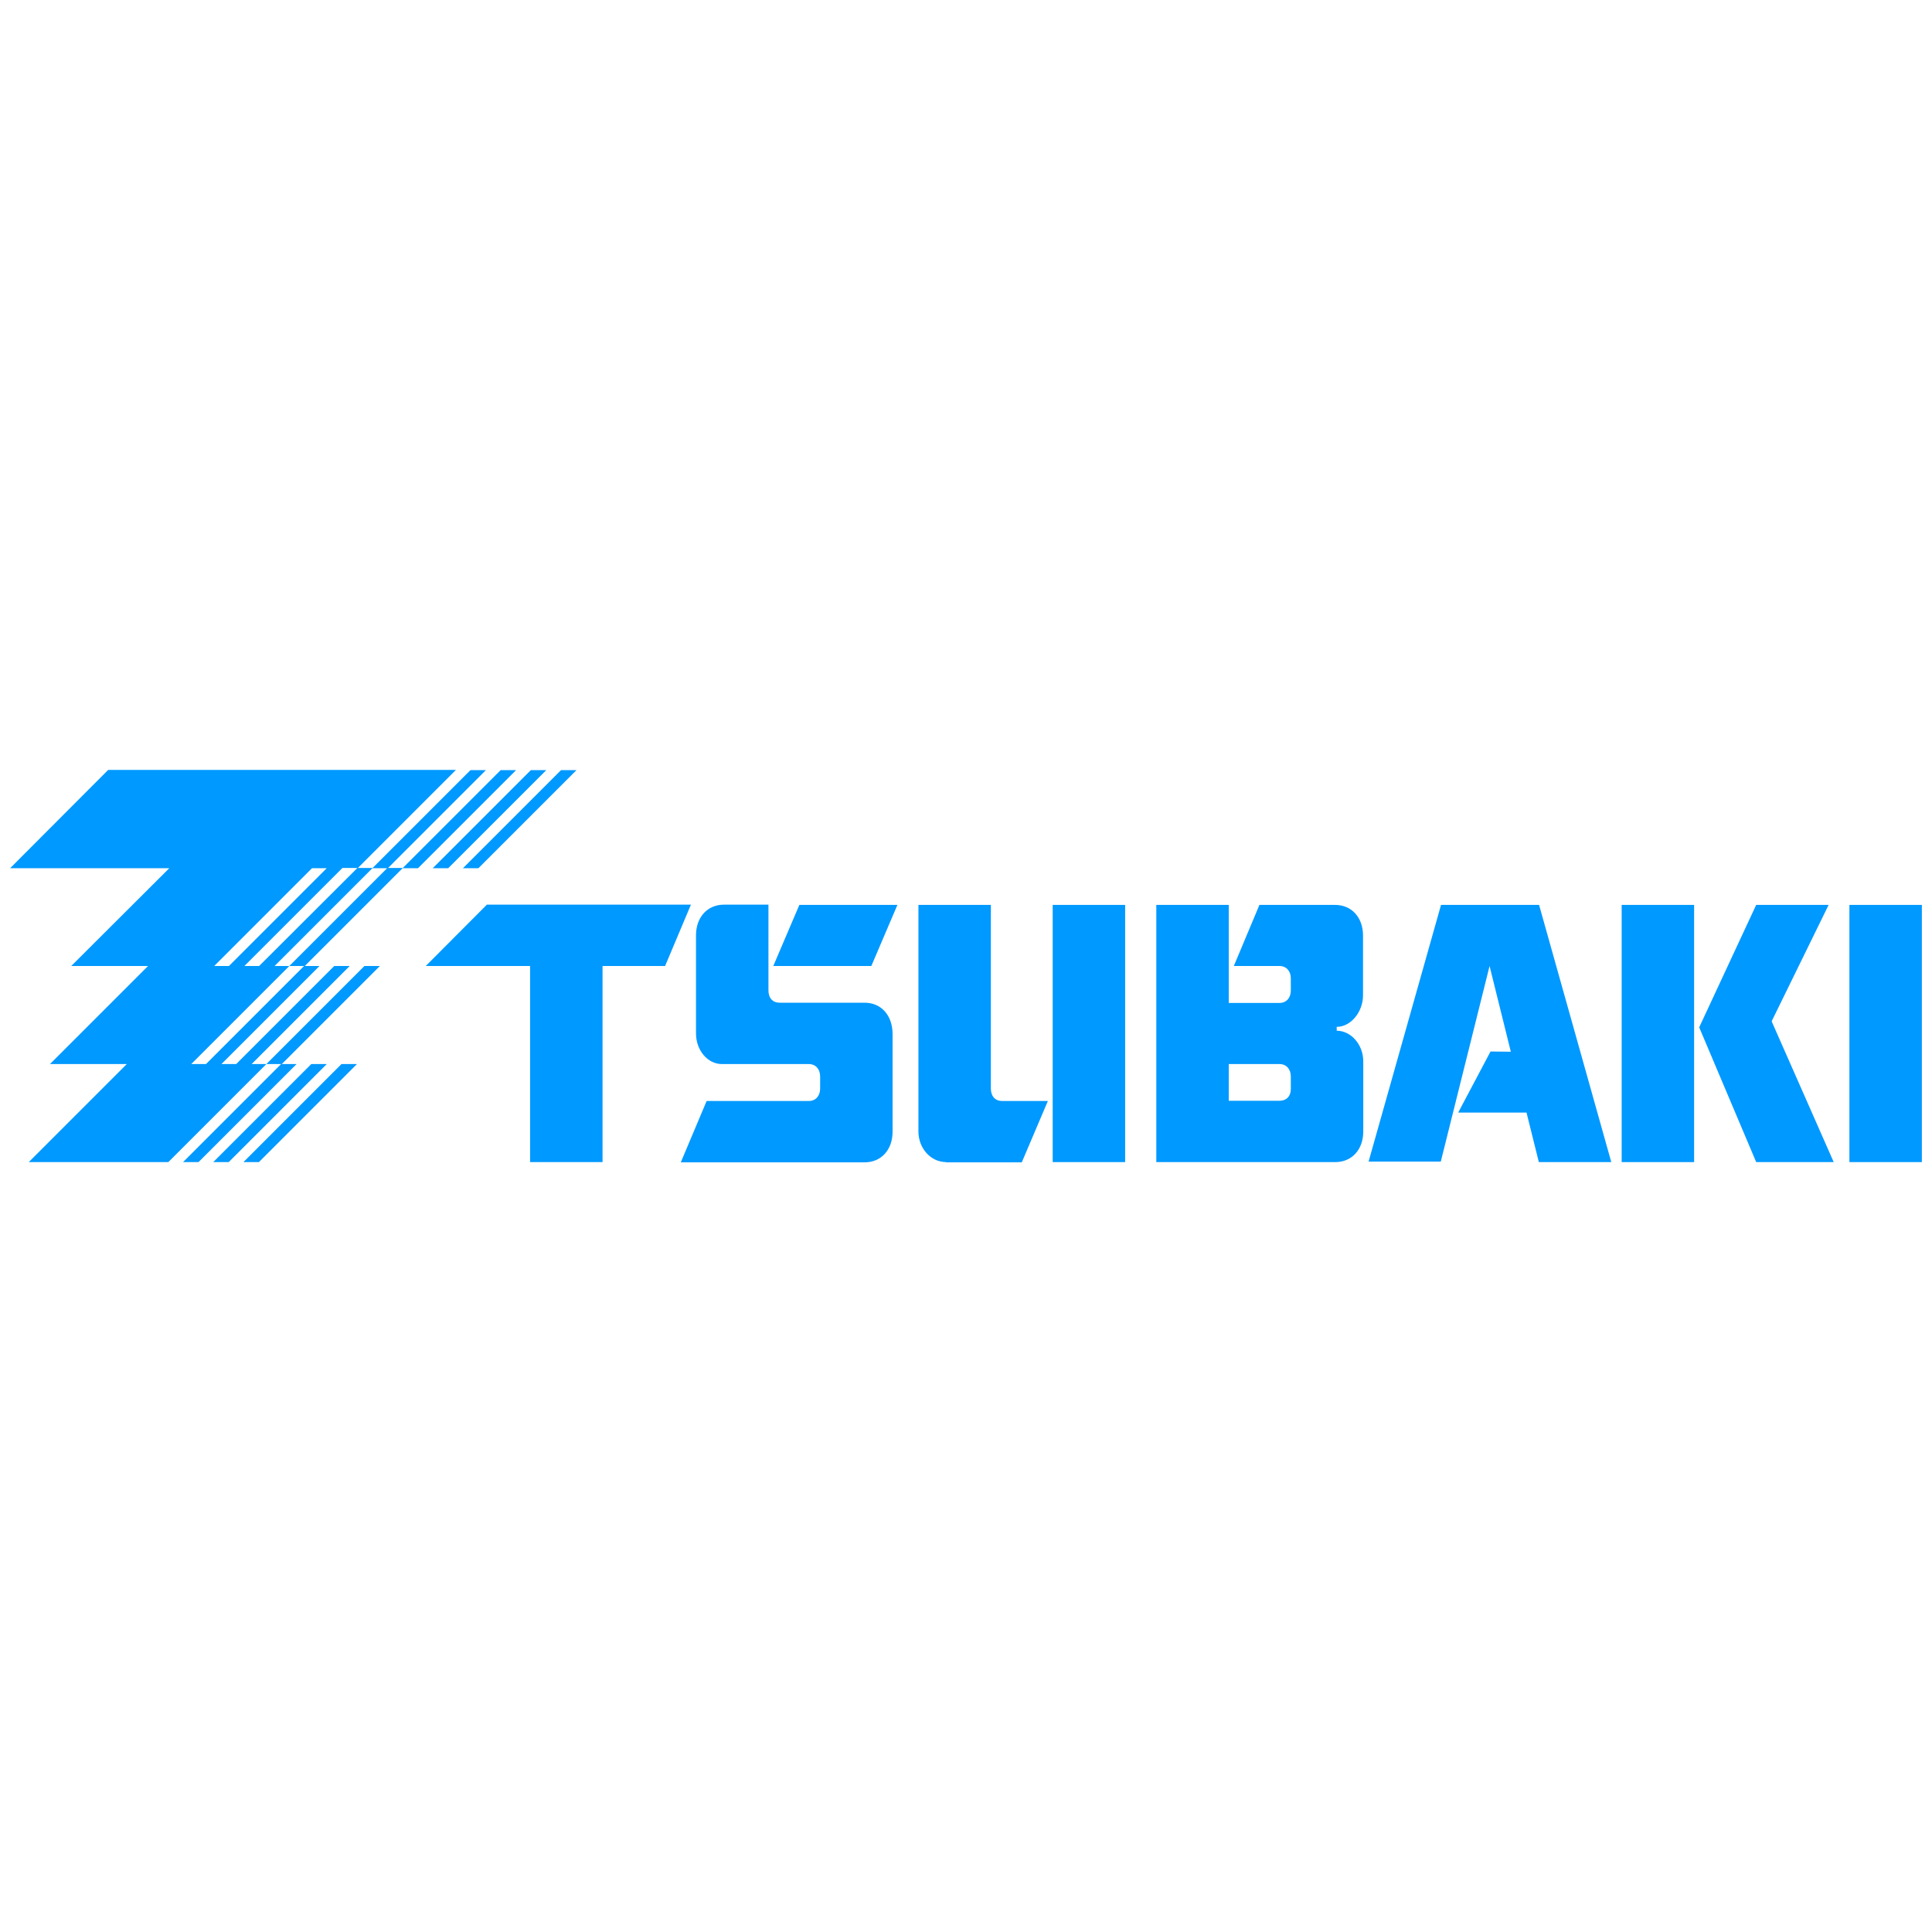 <?xml version="1.0" encoding="UTF-8" standalone="yes"?>
<svg version="1.2" baseProfile="tiny-ps" viewBox="0 0 800 800" xml:space="preserve" xmlns="http://www.w3.org/2000/svg">
  <title>Tsubakimoto Chain Co.</title>
  <rect id="rect41579" x="-15.7" y="-18.8" fill="#FFFFFF" width="831.3" height="837.6"/>
  <path id="path20" fill-rule="evenodd" fill="#0099FF" stroke="#0099FF" stroke-width="2.792" stroke-miterlimit="11.169" stroke-opacity="0" d="&#xA;&#x9;M232.3,318.9l-40.6,40.6h6.4l40.6-40.6H232.3z"/>
  <path id="path22" fill-rule="evenodd" fill="#0099FF" stroke="#0099FF" stroke-width="2.792" stroke-miterlimit="11.169" stroke-opacity="0" d="&#xA;&#x9;M219.8,318.9l-40.6,40.6h6.4l40.6-40.6H219.8z"/>
  <path id="path24" fill-rule="evenodd" fill="#0099FF" stroke="#0099FF" stroke-width="2.792" stroke-miterlimit="11.169" stroke-opacity="0" d="&#xA;&#x9;M207.3,318.9l-40.6,40.6h6.4l40.6-40.6H207.3z"/>
  <path id="path26" fill-rule="evenodd" fill="#0099FF" stroke="#0099FF" stroke-width="2.792" stroke-miterlimit="11.169" stroke-opacity="0" d="&#xA;&#x9;M129.2,359.5h6.1L94.8,400h-6.1L129.2,359.5z M147.9,359.5L107.3,400h-6.1l40.6-40.6H147.9z M201.2,318.9h-6.4l-40.6,40.6h6.1&#xA;&#x9;L119.8,400h6.1l-40.6,40.6h-6.1l40.6-40.6h-6.1l40.6-40.6h-6.1l40.6-40.6H44.8L4.2,359.5h65.9L29.5,400h31.8l-40.6,40.6h31.8&#xA;&#x9;l-40.6,40.6h57.8l40.6-40.6h-6.1l40.6-40.6h-6.4l-40.6,40.6h-6.1l40.6-40.6h-6.1l40.6-40.6h-6.1L201.2,318.9z"/>
  <path id="path28" fill-rule="evenodd" fill="#0099FF" stroke="#0099FF" stroke-width="2.792" stroke-miterlimit="11.169" stroke-opacity="0" d="&#xA;&#x9;M100.8,481.2h6.4l40.6-40.6h-6.4L100.8,481.2z"/>
  <path id="path30" fill-rule="evenodd" fill="#0099FF" stroke="#0099FF" stroke-width="2.792" stroke-miterlimit="11.169" stroke-opacity="0" d="&#xA;&#x9;M128.9,440.6l-40.6,40.6h6.4l40.6-40.6H128.9z"/>
  <path id="path32" fill-rule="evenodd" fill="#0099FF" stroke="#0099FF" stroke-width="2.792" stroke-miterlimit="11.169" stroke-opacity="0" d="&#xA;&#x9;M75.8,481.2h6.4l40.6-40.6h-6.1l40.6-40.6h-6.4l-40.6,40.6h6.1L75.8,481.2z"/>
  <path id="path34" fill-rule="evenodd" fill="#0099FF" stroke="#0099FF" stroke-width="2.792" stroke-miterlimit="11.169" stroke-opacity="0" d="&#xA;&#x9;M331,374.7h40.6L360.8,400h-40.6L331,374.7z"/>
  <path id="path36" fill-rule="evenodd" fill="#0099FF" stroke="#0099FF" stroke-width="2.792" stroke-miterlimit="11.169" stroke-opacity="0" d="&#xA;&#x9;M358,415.2h-35.1c-3.3,0-4.7-2.3-4.7-5.1v-35.5h-18.4c-6.9,0-11.6,5.2-11.6,12.7v40.6c0,7,4.8,12.7,10.7,12.7h36&#xA;&#x9;c3,0,4.7,2.3,4.7,5.1v5.1c0,2.8-1.7,5.1-4.7,5.1h-42.3l-10.7,25.4H358c6.9,0,11.6-5.2,11.6-12.7v-40.6&#xA;&#x9;C369.5,420.4,364.9,415.2,358,415.2"/>
  <path id="path38" fill="#0099FF" stroke="#0099FF" stroke-width="2.792" stroke-miterlimit="11.169" stroke-opacity="0" d="&#xA;&#x9;M435.9,374.7h30v106.5h-30V374.7z"/>
  <path id="path40" fill-rule="evenodd" fill="#0099FF" stroke="#0099FF" stroke-width="2.792" stroke-miterlimit="11.169" stroke-opacity="0" d="&#xA;&#x9;M391.8,481.2c-6.4,0-11.5-5.7-11.5-12.7v-93.8h30v76.1c0,2.8,1.5,5.1,4.7,5.1h18.9l-10.8,25.4H391.8z"/>
  <path id="path42" fill-rule="evenodd" fill="#0099FF" stroke="#0099FF" stroke-width="2.792" stroke-miterlimit="11.169" stroke-opacity="0" d="&#xA;&#x9;M617.2,435.4l-13.4,25.3h28.3l5.1,20.5h30l-29.9-106.5h-40.6L566.7,481h29.9l20.2-81l8.8,35.5L617.2,435.4z"/>
  <path id="path44" fill="#0099FF" stroke="#0099FF" stroke-width="2.792" stroke-miterlimit="11.169" stroke-opacity="0" d="&#xA;&#x9;M765.8,374.7h30v106.5h-30V374.7z"/>
  <path id="path46" fill="#0099FF" stroke="#0099FF" stroke-width="2.792" stroke-miterlimit="11.169" stroke-opacity="0" d="&#xA;&#x9;M201.5,374.7L176.3,400h43.2v81.2h30V400h25.9l10.7-25.4H201.5z"/>
  <path id="path48" fill="#0099FF" stroke="#0099FF" stroke-width="2.792" stroke-miterlimit="11.169" stroke-opacity="0" d="&#xA;&#x9;M671.5,374.7h30v106.5h-30V374.7z"/>
  <path id="path50" fill-rule="evenodd" fill="#0099FF" stroke="#0099FF" stroke-width="2.792" stroke-miterlimit="11.169" stroke-opacity="0" d="&#xA;&#x9;M757.2,374.7h-30l-23.6,50.7l23.6,55.8h32.1l-25.7-58.3L757.2,374.7z"/>
  <path id="path52" fill-rule="evenodd" fill="#0099FF" stroke="#0099FF" stroke-width="2.792" stroke-miterlimit="11.169" stroke-opacity="0" d="&#xA;&#x9;M534.5,451c0,2.8-1.7,4.8-4.7,4.8h-21v-15.2h21c3,0,4.7,2.3,4.7,5.1V451z M564.4,412.1v-24.7c0-7.5-4.7-12.7-11.6-12.7h-31.3&#xA;&#x9;L510.9,400h18.9c3,0,4.7,2.3,4.7,5.1v5.1c0,2.8-1.7,5.1-4.7,5.1h-21v-40.6h-30v106.5h74.1c6.9,0,11.6-5.2,11.6-12.7v-29&#xA;&#x9;c0-7-5.1-12.7-11-12.7v-1.6C559.3,425.2,564.4,419.1,564.4,412.1"/>
</svg>
